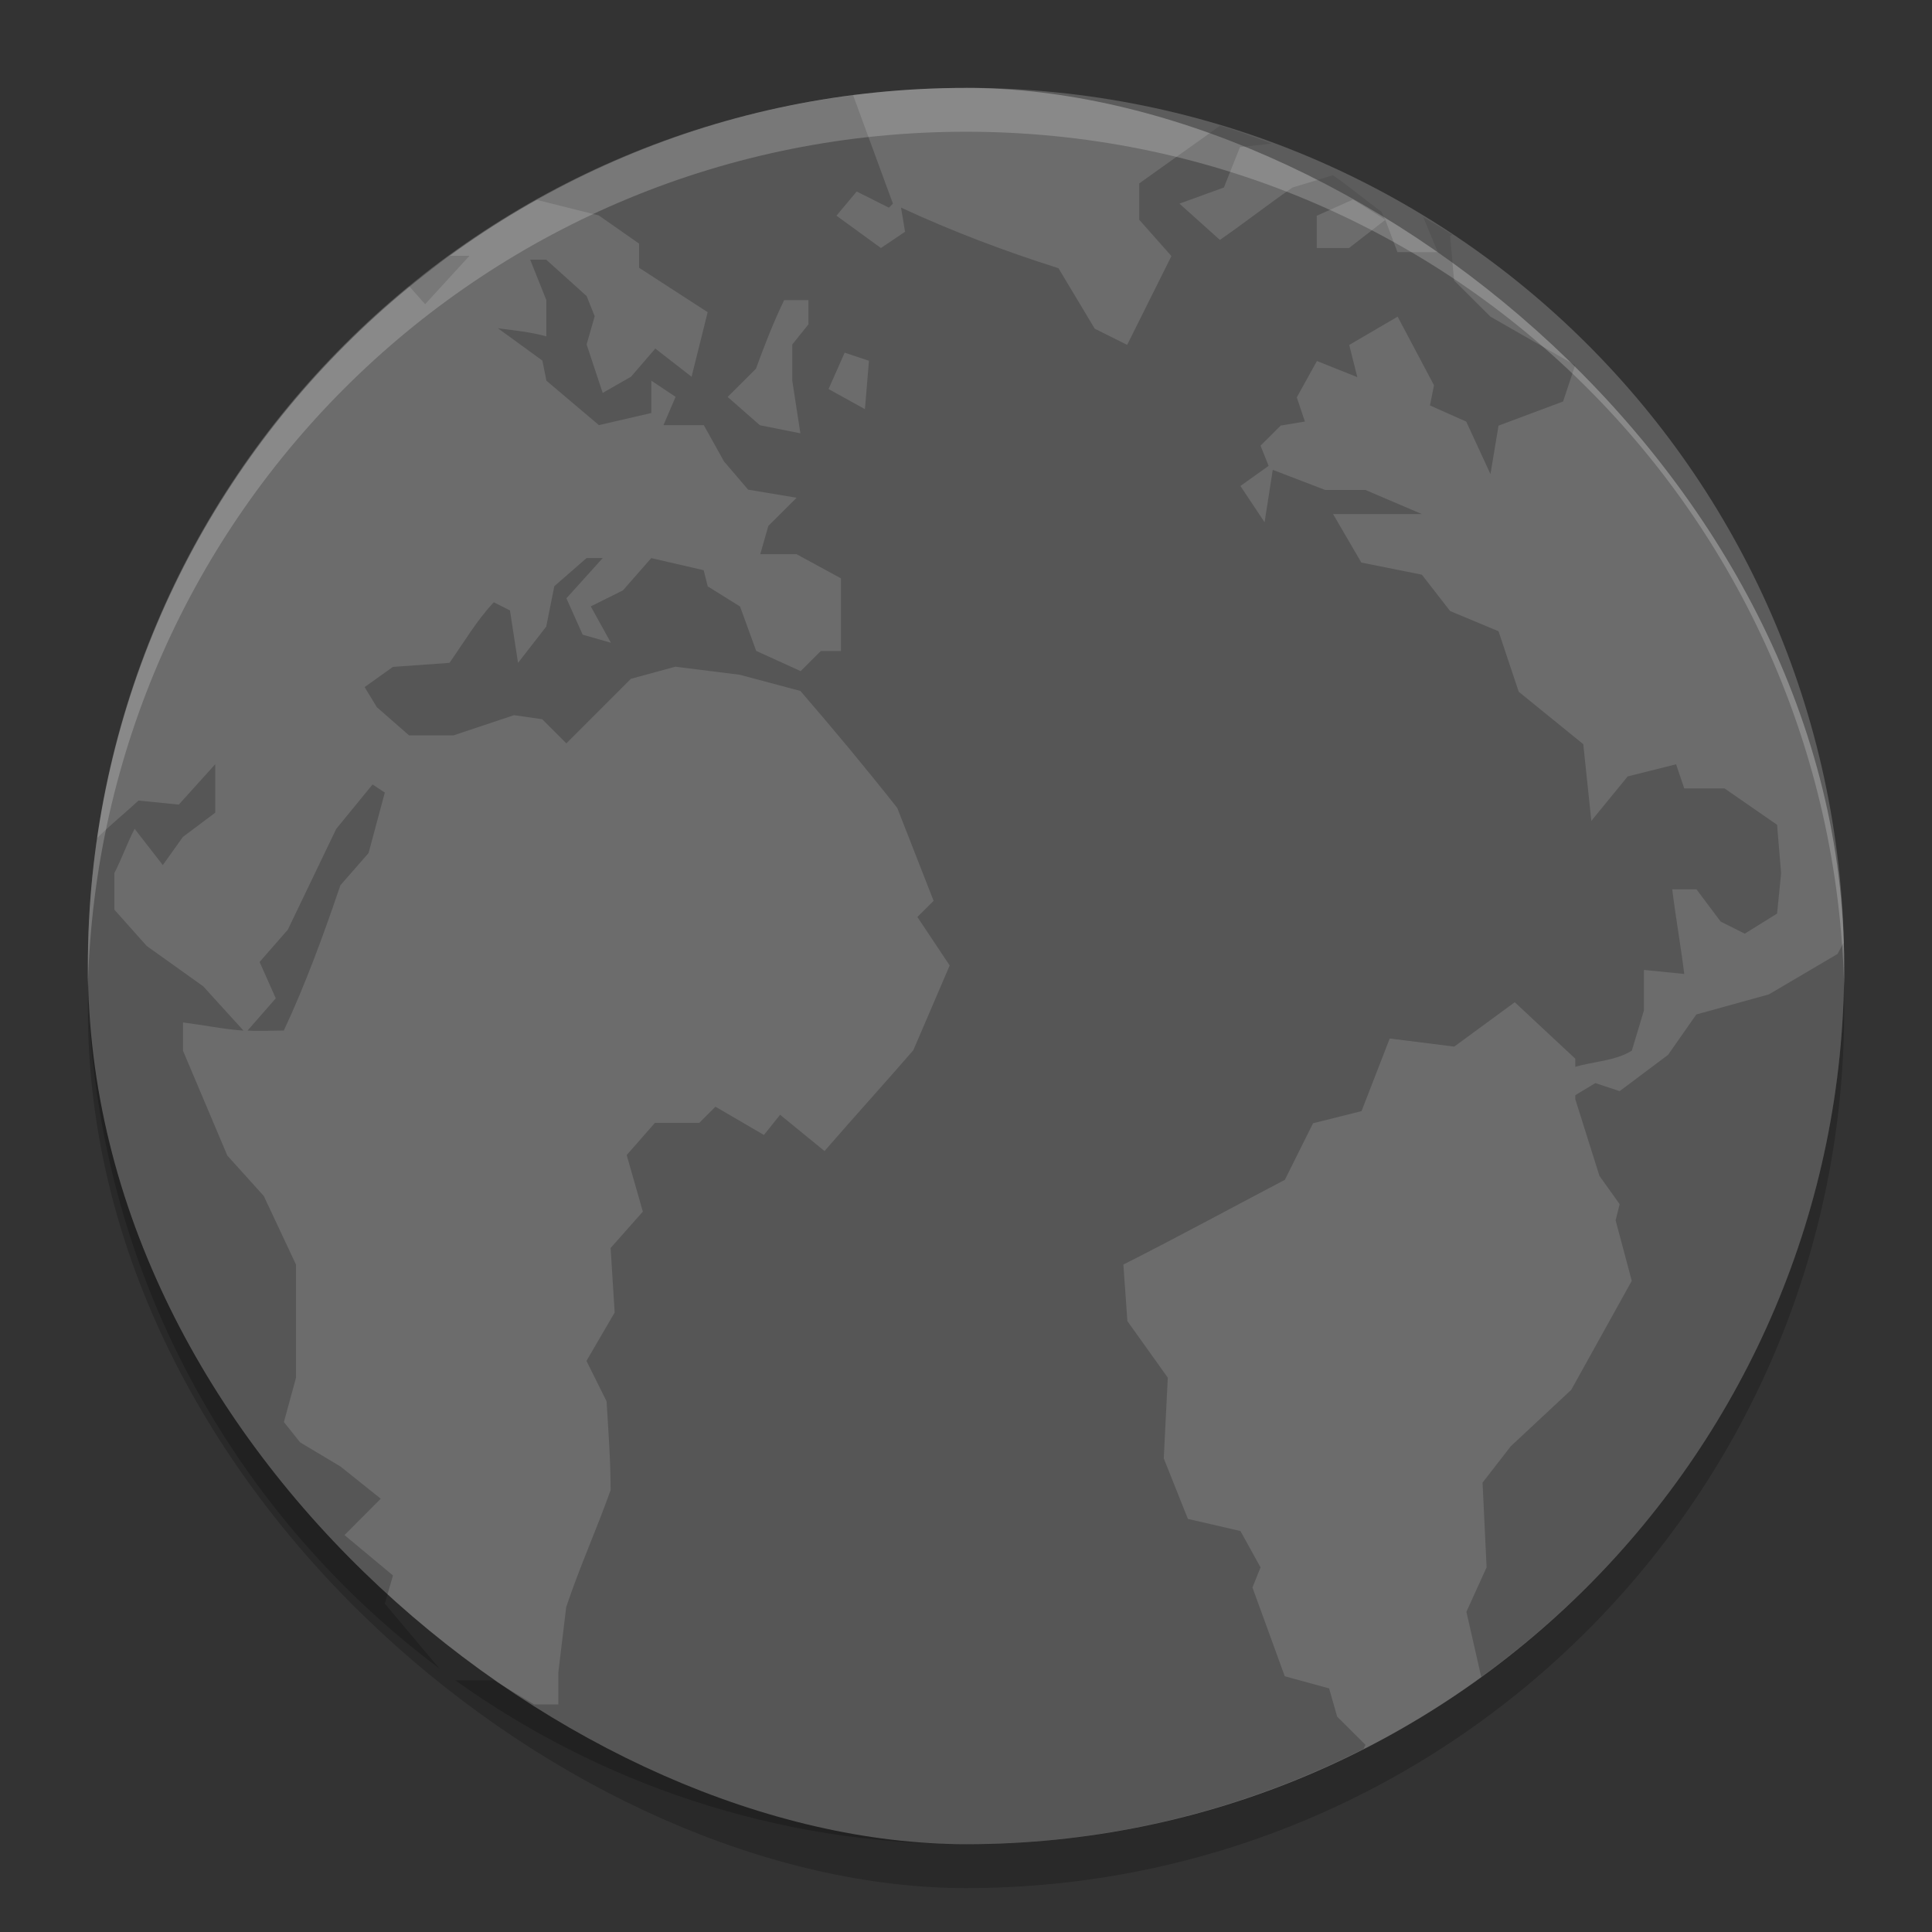 <svg xmlns="http://www.w3.org/2000/svg" width="22" height="22" version="1">
 <rect width="100%" height="100%" fill="#333333" stroke="none"/>
 <rect style="opacity:0.2" width="19.999" height="19.999" x="-21.5" y="-21" rx="10" ry="10" transform="matrix(0,-1,-1,0,0,0)"/>
 <rect style="fill:#6c6c6c" width="19.999" height="19.999" x="-21" y="-21" rx="10" ry="10" transform="matrix(0,-1,-1,0,0,0)"/>
 <path style="opacity:0.2" d="m 9.72,1.084 c -1.3,0.165 -2.519,0.579 -3.612,1.191 l 0.71,0.178 0.459,0.321 v 0.275 l 0.781,0.506 -0.183,0.735 -0.413,-0.321 -0.277,0.321 -0.322,0.184 -0.183,-0.552 0.092,-0.321 -0.092,-0.23 -0.46,-0.414 H 6.037 l 0.184,0.46 v 0.413 c -0.18,-0.05 -0.366,-0.068 -0.551,-0.092 l 0.506,0.368 0.046,0.229 0.598,0.506 0.597,-0.138 v -0.368 l 0.276,0.184 -0.138,0.322 h 0.459 l 0.23,0.413 0.275,0.322 0.552,0.092 -0.322,0.321 -0.092,0.322 h 0.414 l 0.505,0.275 v 0.827 h -0.229 l -0.23,0.229 -0.506,-0.23 -0.184,-0.506 -0.368,-0.229 -0.046,-0.184 -0.597,-0.138 -0.322,0.367 -0.367,0.183 0.229,0.414 -0.321,-0.092 -0.185,-0.414 0.414,-0.459 h -0.184 l -0.368,0.321 -0.092,0.46 -0.321,0.413 -0.092,-0.597 -0.184,-0.093 c -0.195,0.206 -0.341,0.458 -0.505,0.69 l -0.644,0.046 -0.322,0.23 0.139,0.229 0.367,0.321 h 0.506 l 0.689,-0.23 0.321,0.046 0.275,0.275 0.735,-0.735 0.506,-0.138 0.735,0.092 0.689,0.184 c 0.375,0.434 0.747,0.881 1.103,1.332 l 0.414,1.058 -0.185,0.184 0.368,0.552 -0.414,0.965 c -0.335,0.386 -0.676,0.762 -1.011,1.148 l -0.506,-0.413 -0.184,0.23 -0.552,-0.322 -0.184,0.184 h -0.505 l -0.322,0.367 0.184,0.644 -0.367,0.414 0.046,0.735 -0.321,0.551 0.229,0.46 c 0.02,0.334 0.046,0.676 0.046,1.011 -0.161,0.453 -0.354,0.877 -0.506,1.333 L 6.358,19.042 V 19.409 H 6.083 L 5.623,19.134 H 5.185 c 1.637,1.17 3.64,1.866 5.815,1.866 1.633,0 3.168,-0.396 4.527,-1.085 l 0.022,-0.046 -0.322,-0.321 -0.092,-0.322 -0.505,-0.138 -0.368,-1.011 0.092,-0.229 -0.229,-0.414 -0.598,-0.138 -0.275,-0.689 0.046,-0.919 -0.46,-0.644 -0.046,-0.644 c 0.627,-0.317 1.216,-0.638 1.839,-0.965 l 0.321,-0.644 0.552,-0.138 0.321,-0.827 0.735,0.092 0.689,-0.505 0.689,0.643 v 0.092 c 0.208,-0.061 0.458,-0.067 0.644,-0.184 l 0.138,-0.459 v -0.46 l 0.459,0.046 C 19.141,10.783 19.08,10.436 19.042,10.127 h 0.276 l 0.275,0.367 0.275,0.138 0.368,-0.229 0.046,-0.459 -0.046,-0.552 -0.598,-0.414 h -0.459 l -0.093,-0.275 -0.551,0.138 -0.414,0.506 -0.092,-0.873 -0.735,-0.597 -0.23,-0.689 -0.551,-0.23 -0.322,-0.414 -0.689,-0.138 -0.322,-0.552 h 1.012 l -0.644,-0.275 H 15.09 l -0.597,-0.229 -0.093,0.597 -0.275,-0.413 0.321,-0.229 -0.092,-0.23 0.23,-0.229 0.275,-0.046 -0.092,-0.275 0.229,-0.414 0.46,0.184 -0.092,-0.367 0.551,-0.322 0.414,0.781 -0.046,0.23 0.413,0.184 0.276,0.598 0.092,-0.552 0.735,-0.275 0.138,-0.414 -0.965,-0.552 -0.414,-0.413 -0.046,-0.506 0.024,-0.015 c -0.107,-0.071 -0.22,-0.133 -0.329,-0.199 l 0.166,0.398 h -0.46 l -0.138,-0.368 -0.413,0.321 h -0.368 v -0.367 l 0.414,-0.185 0.367,0.23 -0.046,-0.092 c -0.185,-0.133 -0.363,-0.286 -0.551,-0.414 l -0.46,0.139 c -0.286,0.198 -0.541,0.399 -0.827,0.597 l -0.46,-0.413 0.506,-0.184 0.183,-0.46 0.359,-0.04 c -0.194,-0.072 -0.386,-0.144 -0.585,-0.204 l -0.922,0.658 v 0.413 l 0.367,0.414 -0.504,1.011 -0.369,-0.184 -0.413,-0.689 c -0.617,-0.195 -1.21,-0.42 -1.793,-0.69 l 0.046,0.275 -0.275,0.185 -0.506,-0.368 0.23,-0.275 0.367,0.184 0.046,-0.046 -0.452,-1.231 z m -4.598,1.828 c -0.156,0.114 -0.315,0.224 -0.464,0.346 l 0.183,0.206 0.506,-0.552 h -0.225 z m 3.808,0.506 h 0.276 v 0.275 l -0.184,0.229 v 0.414 l 0.092,0.598 -0.461,-0.092 -0.367,-0.322 0.322,-0.321 c 0.101,-0.274 0.195,-0.519 0.321,-0.781 z m 0.689,0.598 0.276,0.092 -0.046,0.551 -0.414,-0.229 0.183,-0.413 z m -7.169,4.687 -0.414,0.459 -0.459,-0.046 c -0.162,0.15 -0.322,0.279 -0.473,0.428 C 1.037,10.019 1,10.506 1,11.001 c 0,3.284 1.574,6.178 4.004,7.999 l -0.622,-0.739 0.093,-0.321 -0.552,-0.46 0.413,-0.414 -0.459,-0.367 -0.46,-0.275 -0.184,-0.231 0.138,-0.505 v -1.287 L 3.004,13.619 2.589,13.159 2.084,11.965 v -0.322 c 0.237,0.03 0.458,0.076 0.689,0.093 l -0.459,-0.505 -0.644,-0.46 -0.368,-0.413 V 9.943 c 0.079,-0.152 0.151,-0.353 0.231,-0.505 l 0.321,0.413 0.229,-0.321 0.368,-0.276 v -0.551 z m 1.792,0.23 -0.413,0.505 -0.552,1.149 -0.321,0.367 0.184,0.414 -0.321,0.367 c 0.134,0.009 0.275,0 0.413,0 0.251,-0.537 0.453,-1.092 0.644,-1.654 l 0.321,-0.367 0.185,-0.689 -0.139,-0.092 z m 16.748,1.806 c -0.018,0.032 -0.066,0.124 -0.066,0.124 l -0.781,0.46 -0.827,0.229 -0.322,0.46 -0.551,0.413 -0.276,-0.092 -0.229,0.138 v 0.046 l 0.275,0.873 0.23,0.322 -0.046,0.184 0.184,0.689 -0.689,1.241 -0.689,0.643 -0.321,0.414 0.046,0.965 -0.23,0.506 0.169,0.742 c 2.503,-1.814 4.133,-4.753 4.133,-8.094 0,-0.088 -0.005,-0.175 -0.007,-0.263 z"/>
 <path style="opacity:0.2;fill:#ffffff" d="m 11,1.001 c -5.54,0 -10,4.46 -10,10 0,0.084 -0.002,0.167 0,0.25 C 1.132,5.827 5.544,1.5 11,1.5 c 5.456,0 9.868,4.327 10,9.75 0.002,-0.084 0,-0.166 0,-0.25 0,-5.54 -4.46,-10 -10,-10 z"/>
</svg>
